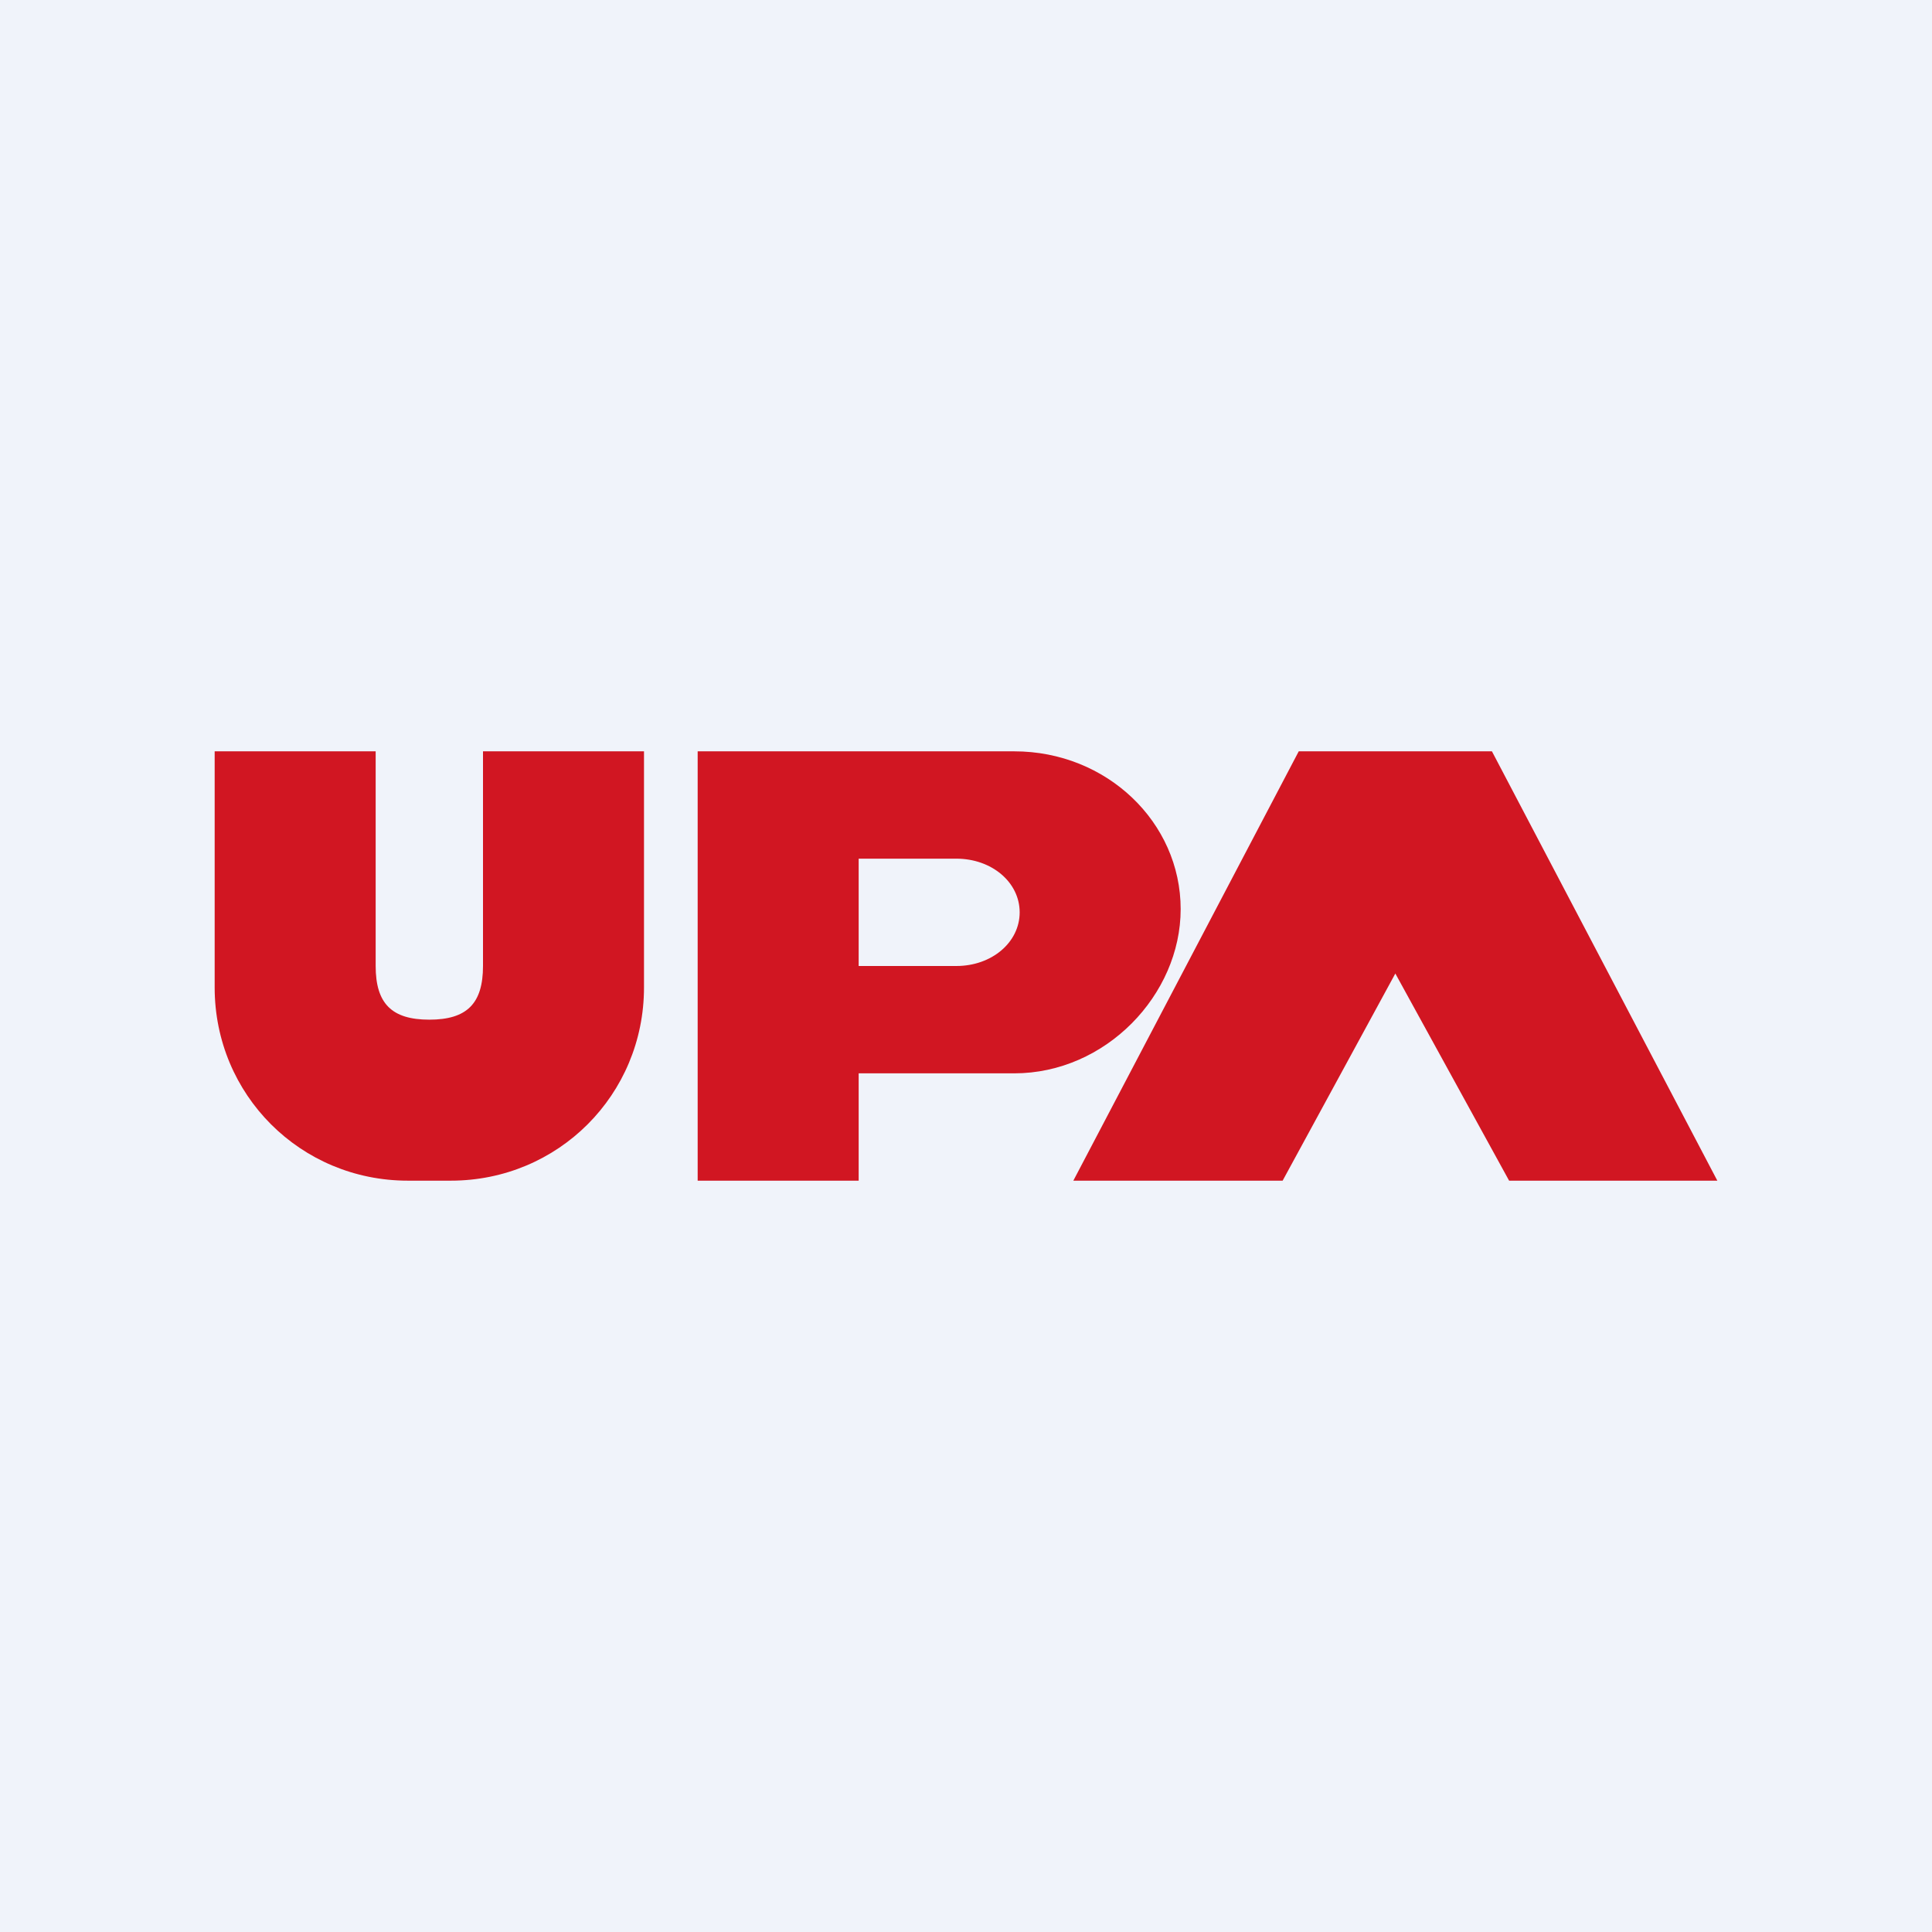 <!-- by TradingView --><svg width="18" height="18" viewBox="0 0 18 18" xmlns="http://www.w3.org/2000/svg"><path fill="#F0F3FA" d="M0 0h18v18H0z"/><path d="M2 9.2V7h1.5v2c0 .35.15.5.5.5s.5-.15.5-.5V7H6v2.2c0 1-.8 1.8-1.8 1.8h-.4c-1 0-1.8-.8-1.8-1.8ZM6.5 7h2.95c.86 0 1.55.66 1.55 1.47 0 .8-.7 1.53-1.55 1.53H8v1H6.5V7ZM8 8v1h.91c.33 0 .59-.22.59-.5S9.24 8 8.91 8H8Zm3.95 3H10l2.1-4h1.8l2.1 4h-1.94L13 9.07 11.95 11Z" fill="#D11622"/></svg>